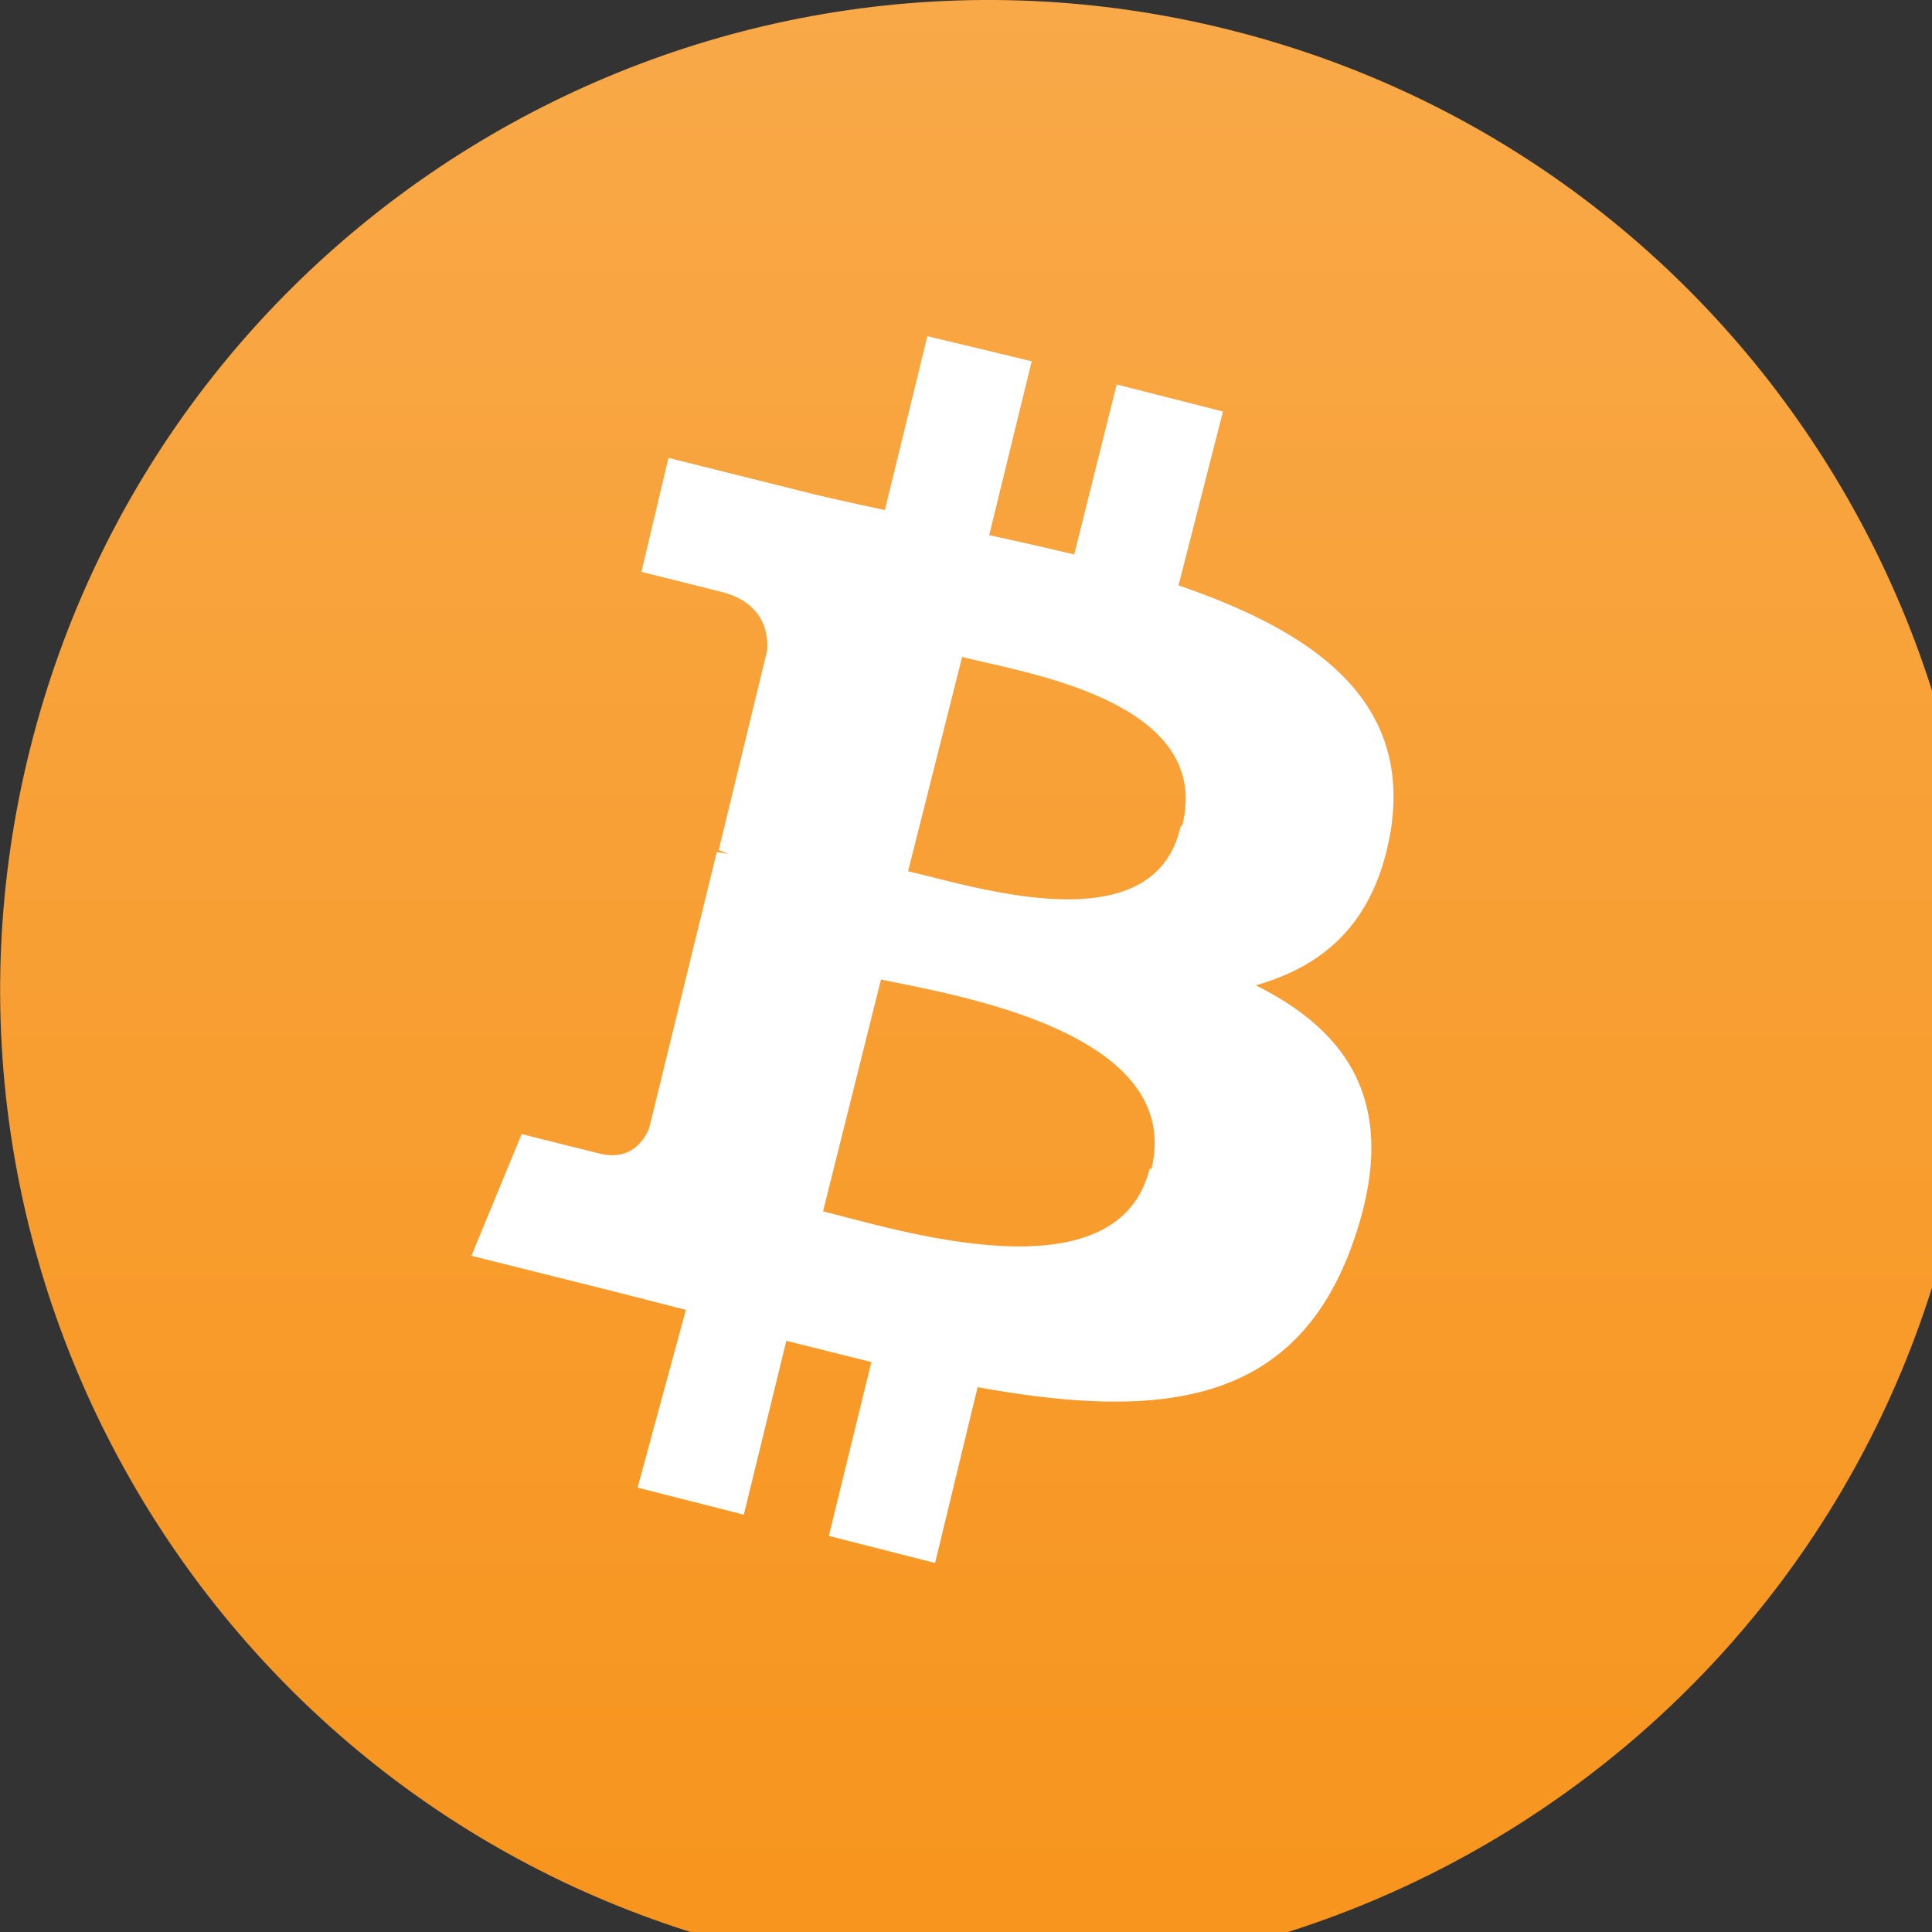 <svg xmlns="http://www.w3.org/2000/svg" width="512" height="512" viewBox="0 0 1 1"><rect x="0" y="0" width="1" height="1" fill="#333333" stroke="none"/><defs><linearGradient id="a" y1="0%" x2="0" y2="100%"><stop offset="0%" stop-color="#f9aa4b"/><stop offset="100%" stop-color="#f7931a"/></linearGradient></defs><path d="M63.04 39.741c-4.274 17.14-21.637 27.576-38.782 23.301C7.118 58.768-3.313 41.404.963 24.262 5.235 7.122 22.598-3.317 39.738.957c17.14 4.274 27.576 21.64 23.302 38.784" fill="url(#a)" transform="scale(.016)"/><path d="M.72.429C.73.362.68.327.61.303l.023-.09L.578.199.556.287a2.296 2.296 0 0 0-.044-.01l.022-.09L.48.174l-.022.09A1.836 1.836 0 0 1 .422.256L.346.237.332.296l.04.01c.022.005.026.02.025.031L.372.44l.005.002L.371.441.336.584C.333.591.326.601.31.597L.27.587.244.65l.072.018.039.01L.33.77l.055.014.022-.09.044.011-.022.09.055.014.022-.091C.6.735.67.728.7.644.725.574.7.535.65.51.685.5.712.478.72.429M.595.605C.578.673.463.636.426.627l.03-.12c.038.008.157.027.14.098M.611.428C.597.49.502.458.47.451L.498.34c.03.008.13.022.114.087" fill="#fff"/></svg>
